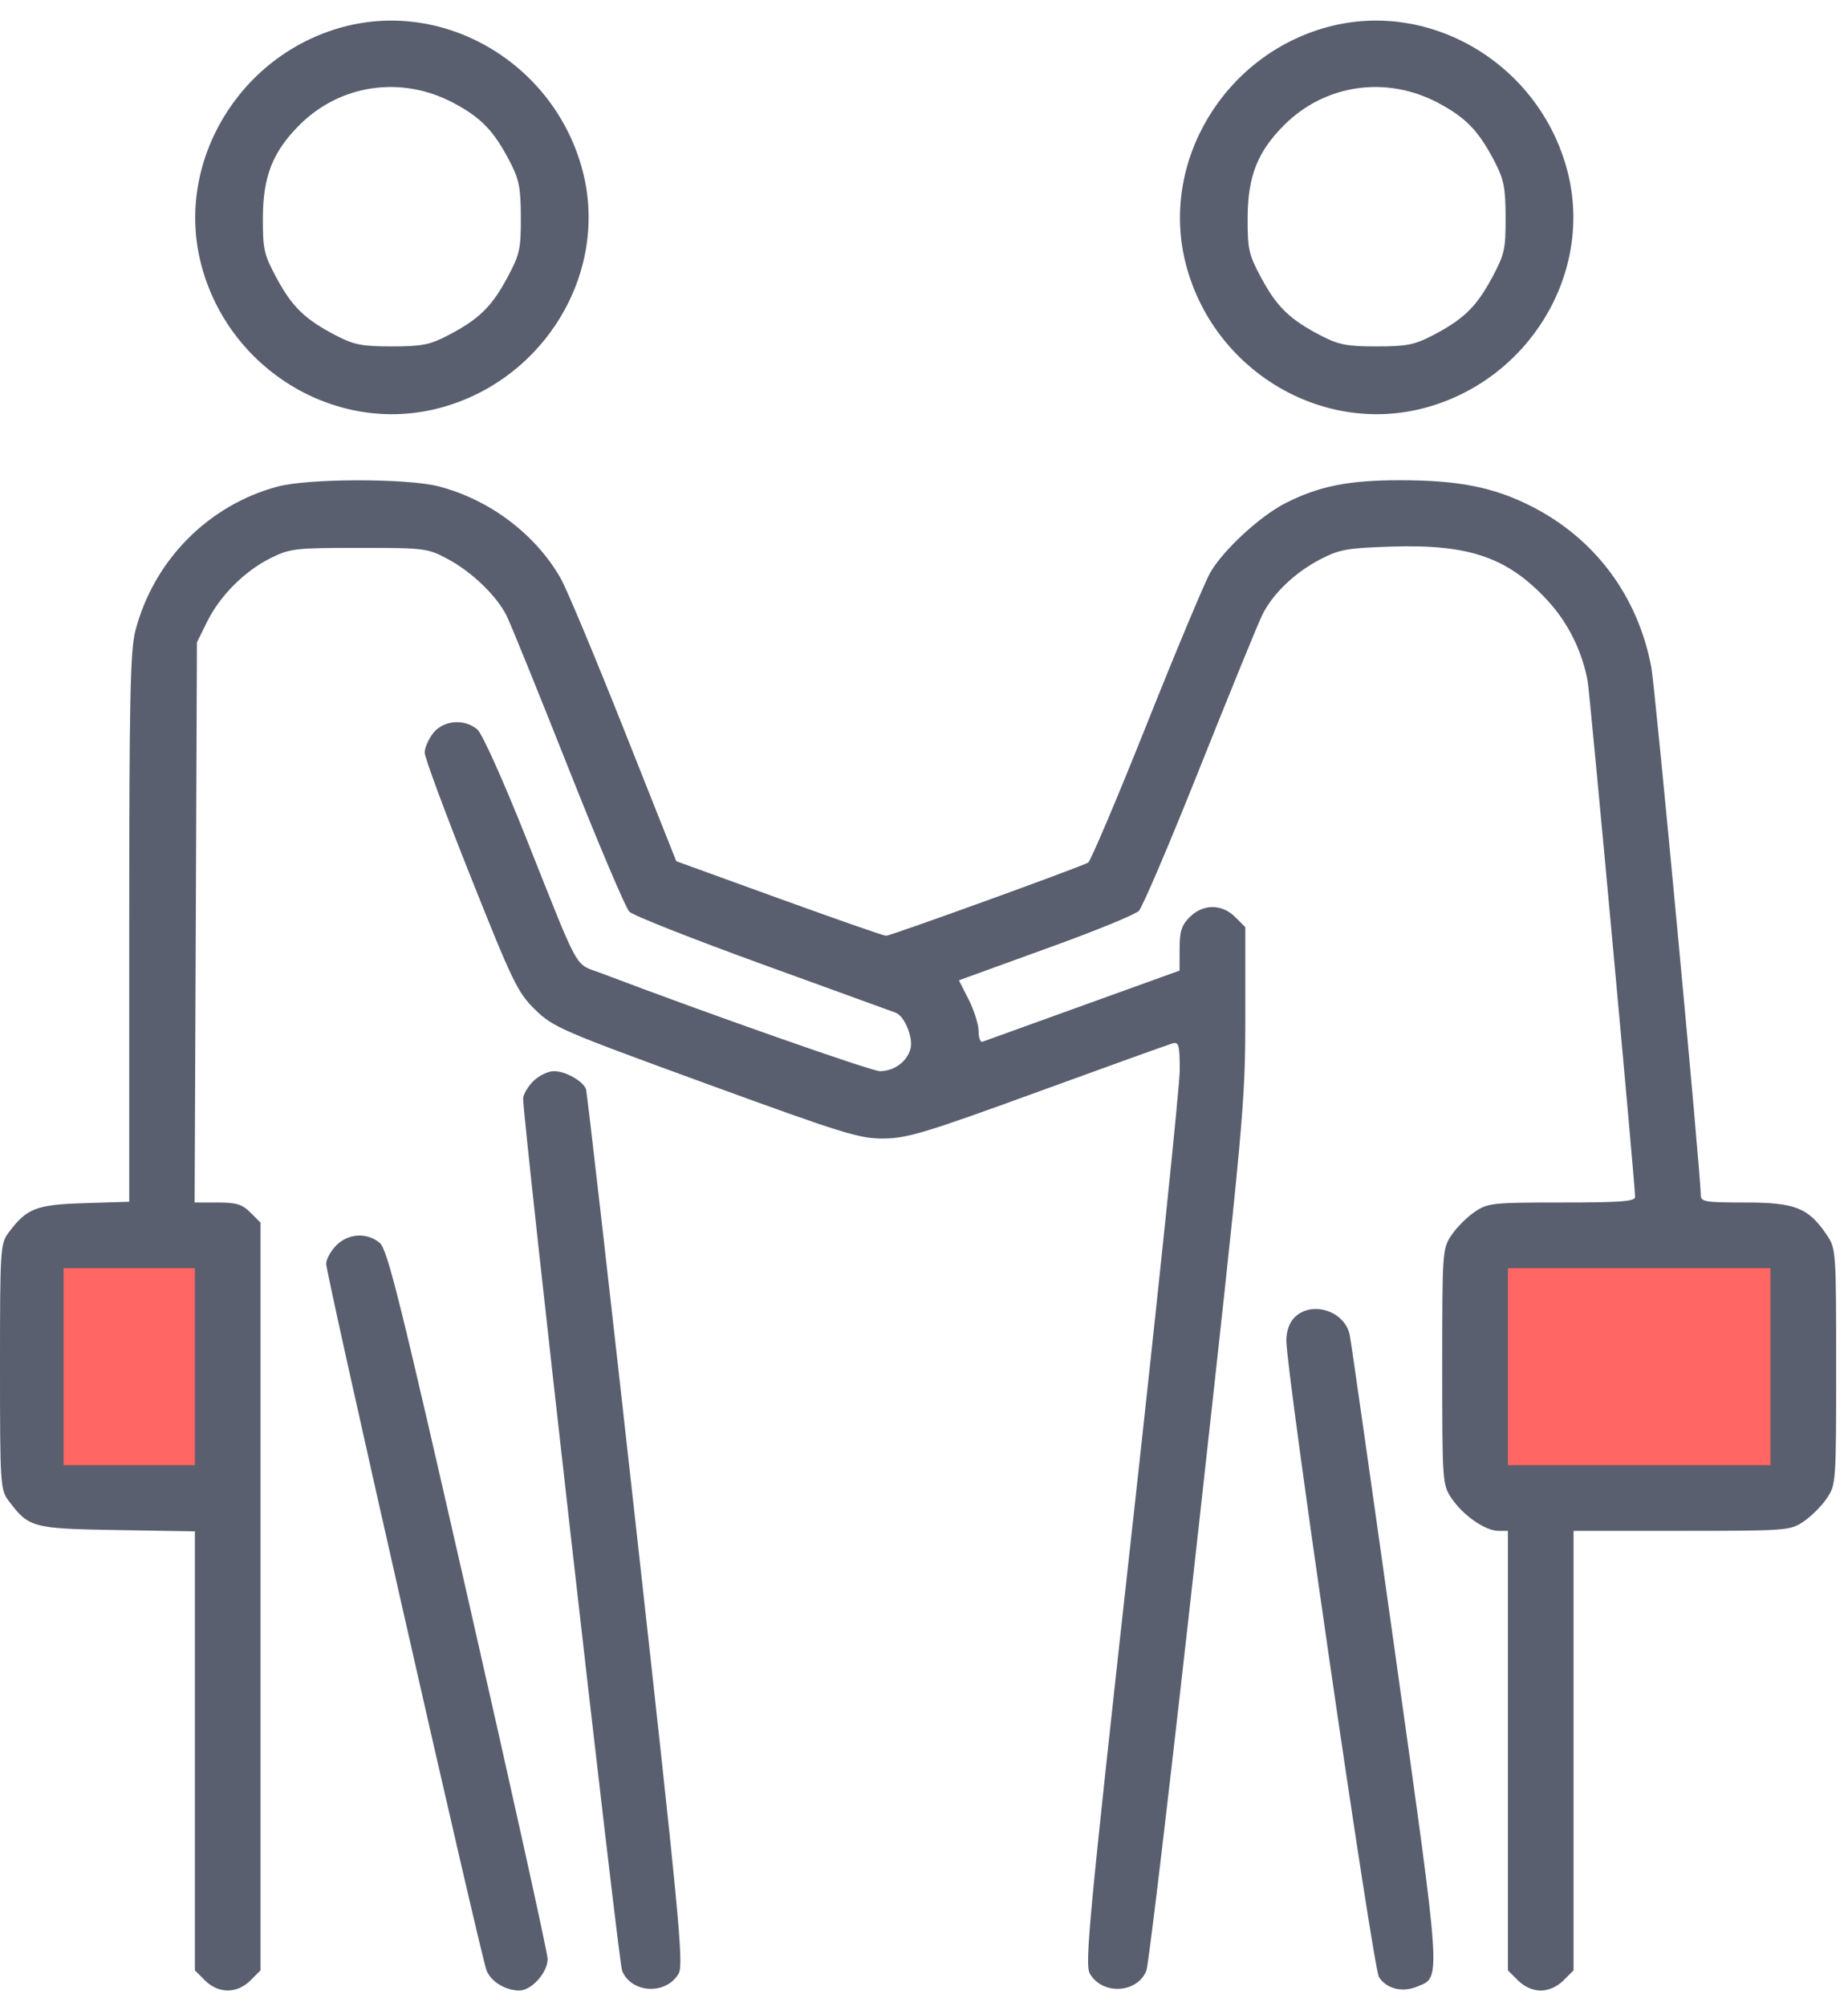 <svg width="82" height="89" viewBox="0 0 82 89" fill="none" xmlns="http://www.w3.org/2000/svg">
<rect x="1.547" y="54.617" width="8.921" height="12.016" fill="#FF6664"/>
<rect x="65.453" y="54.617" width="14.929" height="12.016" fill="#FF6664"/>
<path fill-rule="evenodd" clip-rule="evenodd" d="M15.223 1.196C10.607 2.437 7.751 7.217 8.927 11.733C10.145 16.41 14.918 19.294 19.473 18.107C24.136 16.893 27.034 12.116 25.855 7.588C24.626 2.869 19.797 -0.034 15.223 1.196ZM58.919 1.196C54.302 2.437 51.446 7.217 52.623 11.733C53.84 16.41 58.613 19.294 63.169 18.107C67.832 16.893 70.73 12.116 69.55 7.588C68.321 2.869 63.492 -0.034 58.919 1.196ZM20.128 4.569C21.359 5.225 21.915 5.804 22.624 7.17C23.035 7.96 23.108 8.332 23.111 9.647C23.115 11.064 23.063 11.291 22.497 12.342C21.808 13.62 21.237 14.171 19.865 14.884C19.072 15.296 18.707 15.367 17.387 15.367C16.067 15.367 15.703 15.296 14.91 14.884C13.538 14.171 12.966 13.62 12.278 12.342C11.71 11.29 11.659 11.066 11.665 9.647C11.672 7.821 12.104 6.729 13.286 5.547C15.104 3.731 17.825 3.342 20.128 4.569ZM63.823 4.569C65.054 5.225 65.611 5.804 66.32 7.17C66.731 7.96 66.804 8.332 66.807 9.647C66.811 11.064 66.759 11.291 66.192 12.342C65.504 13.62 64.932 14.171 63.56 14.884C62.767 15.296 62.403 15.367 61.083 15.367C59.763 15.367 59.398 15.296 58.605 14.884C57.233 14.171 56.662 13.62 55.973 12.342C55.406 11.29 55.355 11.066 55.361 9.647C55.367 7.821 55.799 6.729 56.982 5.547C58.8 3.731 61.521 3.342 63.823 4.569ZM12.31 21.587C9.232 22.415 6.819 24.863 6.007 27.98C5.779 28.854 5.735 30.989 5.735 41.166V53.31L3.745 53.372C1.595 53.439 1.189 53.597 0.375 54.687C0.016 55.169 0 55.42 0 60.625C0 65.831 0.016 66.082 0.375 66.563C1.276 67.769 1.431 67.812 5.202 67.874L8.648 67.93V77.668V87.405L9.095 87.852C9.686 88.444 10.523 88.444 11.114 87.852L11.561 87.405V70.821V54.236L11.114 53.79C10.747 53.422 10.487 53.343 9.652 53.343H8.636L8.688 40.917L8.739 28.491L9.19 27.58C9.765 26.42 10.856 25.329 12.016 24.754C12.873 24.33 13.102 24.304 15.931 24.304C18.831 24.303 18.966 24.32 19.845 24.786C20.923 25.357 22.031 26.42 22.476 27.307C22.651 27.658 23.882 30.689 25.211 34.044C26.54 37.398 27.76 40.278 27.924 40.443C28.087 40.608 30.76 41.664 33.864 42.789C36.968 43.914 39.614 44.874 39.742 44.923C40.135 45.071 40.527 46.02 40.401 46.518C40.259 47.086 39.674 47.517 39.045 47.517C38.663 47.517 31.409 44.969 26.655 43.164C25.465 42.713 25.77 43.264 23.368 37.23C22.326 34.611 21.397 32.543 21.181 32.36C20.605 31.87 19.672 31.947 19.221 32.521C19.014 32.785 18.844 33.174 18.843 33.386C18.843 33.597 19.757 36.065 20.875 38.868C22.75 43.575 22.97 44.029 23.742 44.786C24.54 45.566 24.895 45.72 31.315 48.063C37.483 50.313 38.152 50.519 39.235 50.505C40.269 50.492 41.131 50.23 46.062 48.431C49.167 47.299 51.85 46.334 52.025 46.286C52.306 46.21 52.344 46.349 52.349 47.45C52.352 48.137 51.396 57.337 50.226 67.894C48.334 84.969 48.127 87.138 48.355 87.542C48.9 88.509 50.463 88.432 50.867 87.419C50.974 87.152 52.005 78.413 53.159 67.999C55.193 49.647 55.258 48.942 55.257 45.096L55.257 41.128L54.81 40.681C54.219 40.09 53.382 40.09 52.791 40.681C52.429 41.042 52.343 41.313 52.342 42.092L52.339 43.056L48.051 44.603C45.693 45.455 43.686 46.178 43.593 46.212C43.499 46.245 43.422 46.034 43.422 45.742C43.422 45.45 43.226 44.824 42.986 44.35L42.55 43.488L42.941 43.344C43.156 43.264 44.886 42.636 46.786 41.949C48.687 41.261 50.373 40.567 50.533 40.406C50.693 40.246 51.916 37.377 53.251 34.03C54.586 30.683 55.83 27.639 56.015 27.267C56.479 26.332 57.457 25.397 58.586 24.811C59.432 24.371 59.775 24.31 61.737 24.247C65.217 24.135 66.928 24.733 68.711 26.685C69.593 27.649 70.219 28.929 70.45 30.235C70.553 30.82 72.553 52.557 72.553 53.094C72.553 53.295 71.928 53.343 69.303 53.343C66.224 53.343 66.02 53.364 65.438 53.757C65.1 53.984 64.638 54.447 64.41 54.785C64.003 55.389 63.996 55.491 63.996 60.625C63.996 65.76 64.003 65.862 64.41 66.466C64.918 67.22 65.906 67.908 66.481 67.908H66.909V77.657V87.405L67.356 87.852C67.638 88.134 68.011 88.299 68.365 88.299C68.72 88.299 69.093 88.134 69.375 87.852L69.822 87.405V77.657V67.908H74.62C79.309 67.908 79.432 67.898 80.032 67.494C80.37 67.266 80.833 66.803 81.06 66.466C81.467 65.862 81.474 65.76 81.474 60.625C81.474 55.491 81.467 55.389 81.06 54.785C80.246 53.577 79.658 53.343 77.442 53.343C75.635 53.343 75.466 53.314 75.466 53.003C75.466 52.06 73.447 30.524 73.272 29.596C72.674 26.433 70.766 23.879 67.931 22.449C66.28 21.615 64.726 21.306 62.168 21.302C59.857 21.299 58.539 21.56 57.044 22.317C55.915 22.89 54.288 24.389 53.706 25.393C53.472 25.795 52.202 28.828 50.883 32.132C49.564 35.437 48.394 38.197 48.282 38.266C47.998 38.441 39.531 41.508 39.318 41.512C39.222 41.514 37.089 40.77 34.576 39.86L30.008 38.204L27.68 32.346C26.399 29.124 25.142 26.119 24.886 25.669C23.771 23.705 21.736 22.167 19.473 21.578C18.065 21.211 13.687 21.216 12.31 21.587ZM23.66 47.964C23.415 48.209 23.213 48.557 23.213 48.737C23.212 49.742 27.442 87.015 27.603 87.419C28.007 88.432 29.57 88.509 30.115 87.542C30.343 87.138 30.135 84.962 28.23 67.813C27.052 57.212 26.049 48.436 26.001 48.312C25.862 47.949 25.088 47.517 24.577 47.517C24.318 47.517 23.906 47.718 23.66 47.964ZM14.921 55.246C14.675 55.492 14.474 55.861 14.474 56.066C14.474 56.553 21.337 86.786 21.589 87.411C21.791 87.91 22.43 88.299 23.048 88.299C23.588 88.299 24.307 87.492 24.299 86.896C24.295 86.617 22.706 79.427 20.768 70.921C17.724 57.556 17.19 55.41 16.841 55.127C16.266 54.661 15.456 54.712 14.921 55.246ZM8.648 60.625V64.995H5.735H2.822V60.625V56.256H5.735H8.648V60.625ZM78.561 60.625V64.995H72.735H66.909V60.625V56.256H72.735H78.561V60.625ZM57.442 58.441C57.212 58.67 57.077 59.047 57.077 59.463C57.077 60.853 60.927 87.302 61.188 87.705C61.526 88.226 62.223 88.399 62.883 88.126C63.953 87.682 63.984 88.148 61.901 73.307C60.845 65.781 59.94 59.438 59.89 59.21C59.656 58.142 58.198 57.684 57.442 58.441Z" fill="#595F6F"/>
</svg>

